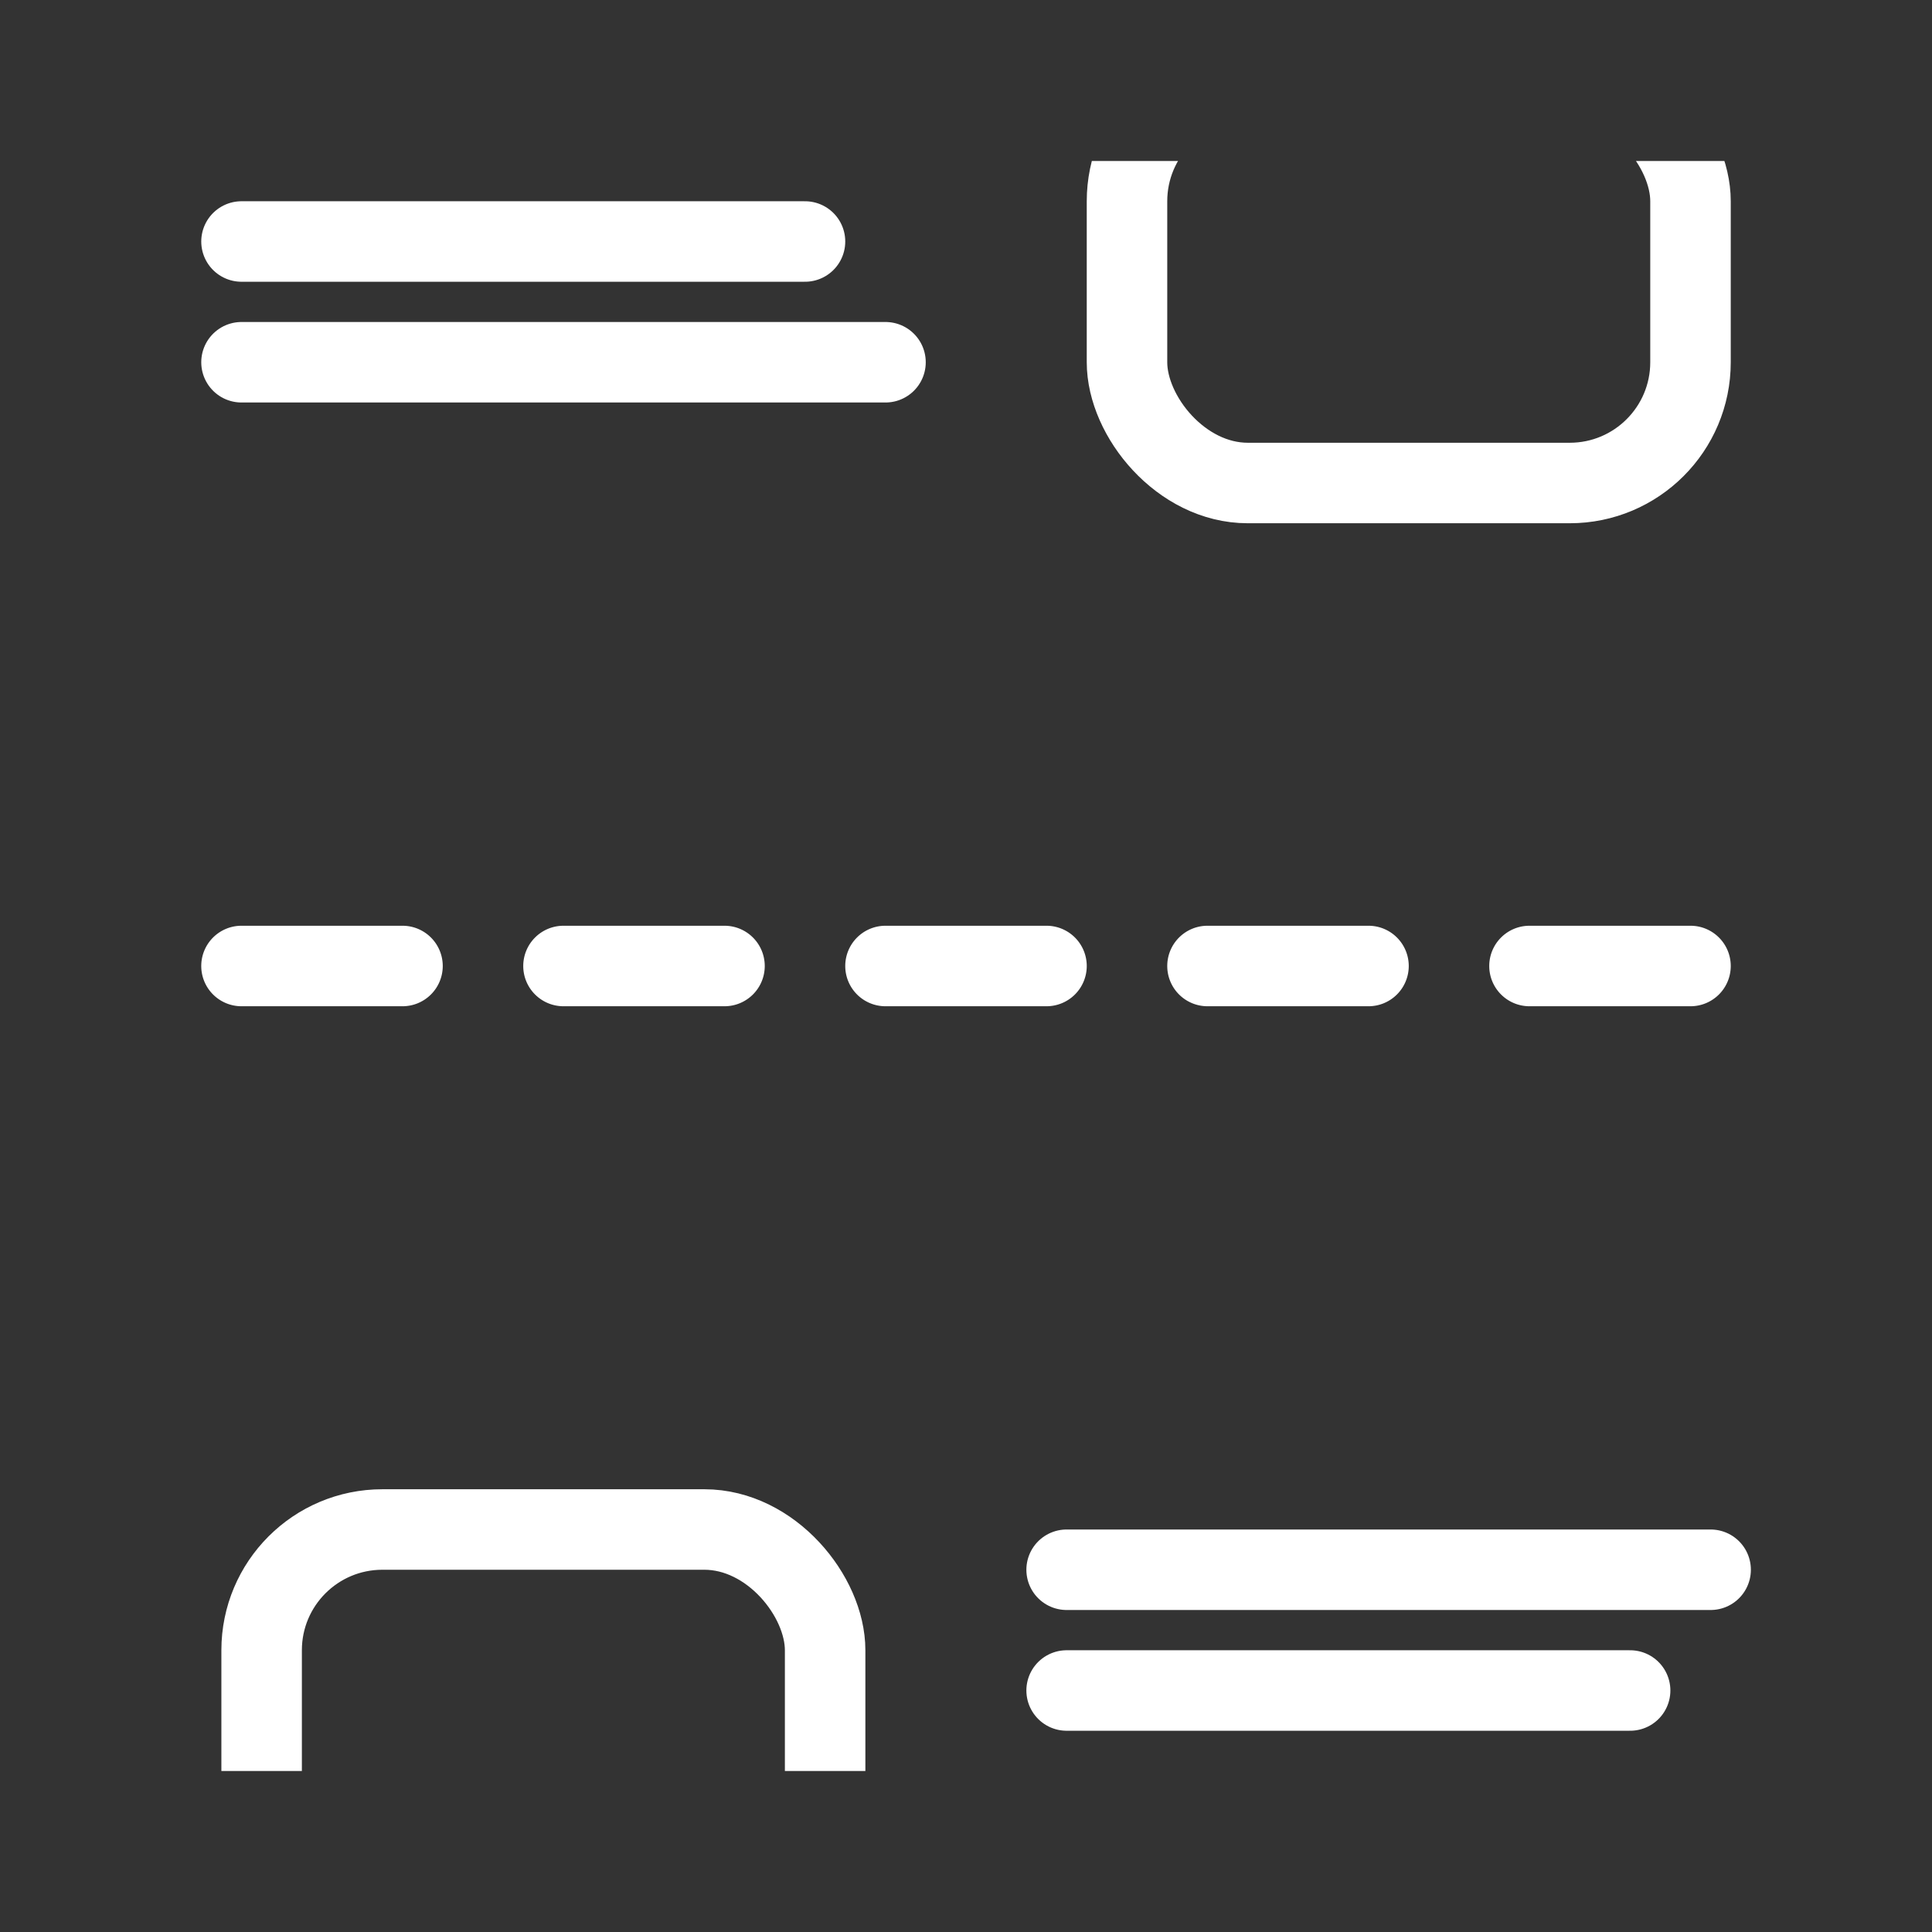 <svg xmlns="http://www.w3.org/2000/svg" xmlns:xlink="http://www.w3.org/1999/xlink" width="24" height="24" viewBox="0 0 24 24">
  <rect x="0" y="0" width="24" height="24" fill="#333333" stroke="none"/>
  <defs>
    <clipPath id="clip-path">
      <rect id="Rechteck_36" data-name="Rechteck 36" width="20" height="20" transform="translate(617 496)" fill="none"/>
    </clipPath>
  </defs>
  <g id="space04" transform="translate(-580 -494)">
    <rect id="Rechteck_33" data-name="Rechteck 33" width="24" height="24" transform="translate(580 494)" fill="none"/>
    <g id="Gruppe_11" data-name="Gruppe 11" transform="translate(-68.5 -0.5)">
      <path id="Linie_1" data-name="Linie 1" d="M2,.5H0A.5.5,0,0,1-.5,0,.5.5,0,0,1,0-.5H2a.5.5,0,0,1,.5.5A.5.5,0,0,1,2,.5Z" transform="translate(651.5 506.5)" fill="#fff"/>
      <path id="Linie_1-2" data-name="Linie 1" d="M2,.5H0A.5.5,0,0,1-.5,0,.5.5,0,0,1,0-.5H2a.5.5,0,0,1,.5.5A.5.5,0,0,1,2,.5Z" transform="translate(655.5 506.5)" fill="#fff"/>
      <path id="Linie_1-3" data-name="Linie 1" d="M2,.5H0A.5.5,0,0,1-.5,0,.5.5,0,0,1,0-.5H2a.5.5,0,0,1,.5.5A.5.5,0,0,1,2,.5Z" transform="translate(659.5 506.5)" fill="#fff"/>
      <path id="Linie_1-4" data-name="Linie 1" d="M2,.5H0A.5.5,0,0,1-.5,0,.5.5,0,0,1,0-.5H2a.5.5,0,0,1,.5.5A.5.5,0,0,1,2,.5Z" transform="translate(663.5 506.5)" fill="#fff"/>
      <path id="Linie_1-5" data-name="Linie 1" d="M2,.5H0A.5.5,0,0,1-.5,0,.5.5,0,0,1,0-.5H2a.5.5,0,0,1,.5.5A.5.5,0,0,1,2,.5Z" transform="translate(667.5 506.5)" fill="#fff"/>
    </g>
    <g id="Gruppe_maskieren_2" data-name="Gruppe maskieren 2" transform="translate(-35)" clip-path="url(#clip-path)">
      <g id="Gruppe_12" data-name="Gruppe 12" transform="translate(-33 -2.5)">
        <g id="Rechteck_34" data-name="Rechteck 34" transform="translate(661.5 497)" fill="none" stroke="#fff" stroke-linecap="round" stroke-linejoin="round" stroke-width="1">
          <rect width="8" height="6" rx="2" stroke="none"/>
          <rect x="0.5" y="0.5" width="7" height="5" rx="1.5" fill="none"/>
        </g>
        <line id="Linie_26" data-name="Linie 26" x2="8" transform="translate(651 498)" fill="none" stroke="#fff" stroke-linecap="round" stroke-width="1"/>
        <line id="Linie_27" data-name="Linie 27" x2="7" transform="translate(651 499.5)" fill="none" stroke="#fff" stroke-linecap="round" stroke-width="1"/>
        <line id="Linie_28" data-name="Linie 28" x2="8" transform="translate(651 501)" fill="none" stroke="#fff" stroke-linecap="round" stroke-width="1"/>
      </g>
      <g id="Gruppe_13" data-name="Gruppe 13" transform="translate(-33.25 3.5)">
        <g id="Rechteck_35" data-name="Rechteck 35" transform="translate(651 509)" fill="none" stroke="#fff" stroke-linecap="round" stroke-linejoin="round" stroke-width="1">
          <rect width="8" height="6" rx="2" stroke="none"/>
          <rect x="0.5" y="0.5" width="7" height="5" rx="1.5" fill="none"/>
        </g>
        <line id="Linie_29" data-name="Linie 29" x2="8" transform="translate(661.5 510)" fill="none" stroke="#fff" stroke-linecap="round" stroke-width="1"/>
        <line id="Linie_30" data-name="Linie 30" x2="7" transform="translate(661.5 511.5)" fill="none" stroke="#fff" stroke-linecap="round" stroke-width="1"/>
        <line id="Linie_31" data-name="Linie 31" x2="8" transform="translate(661.5 513)" fill="none" stroke="#fff" stroke-linecap="round" stroke-width="1"/>
      </g>
    </g>
  </g>
</svg>
